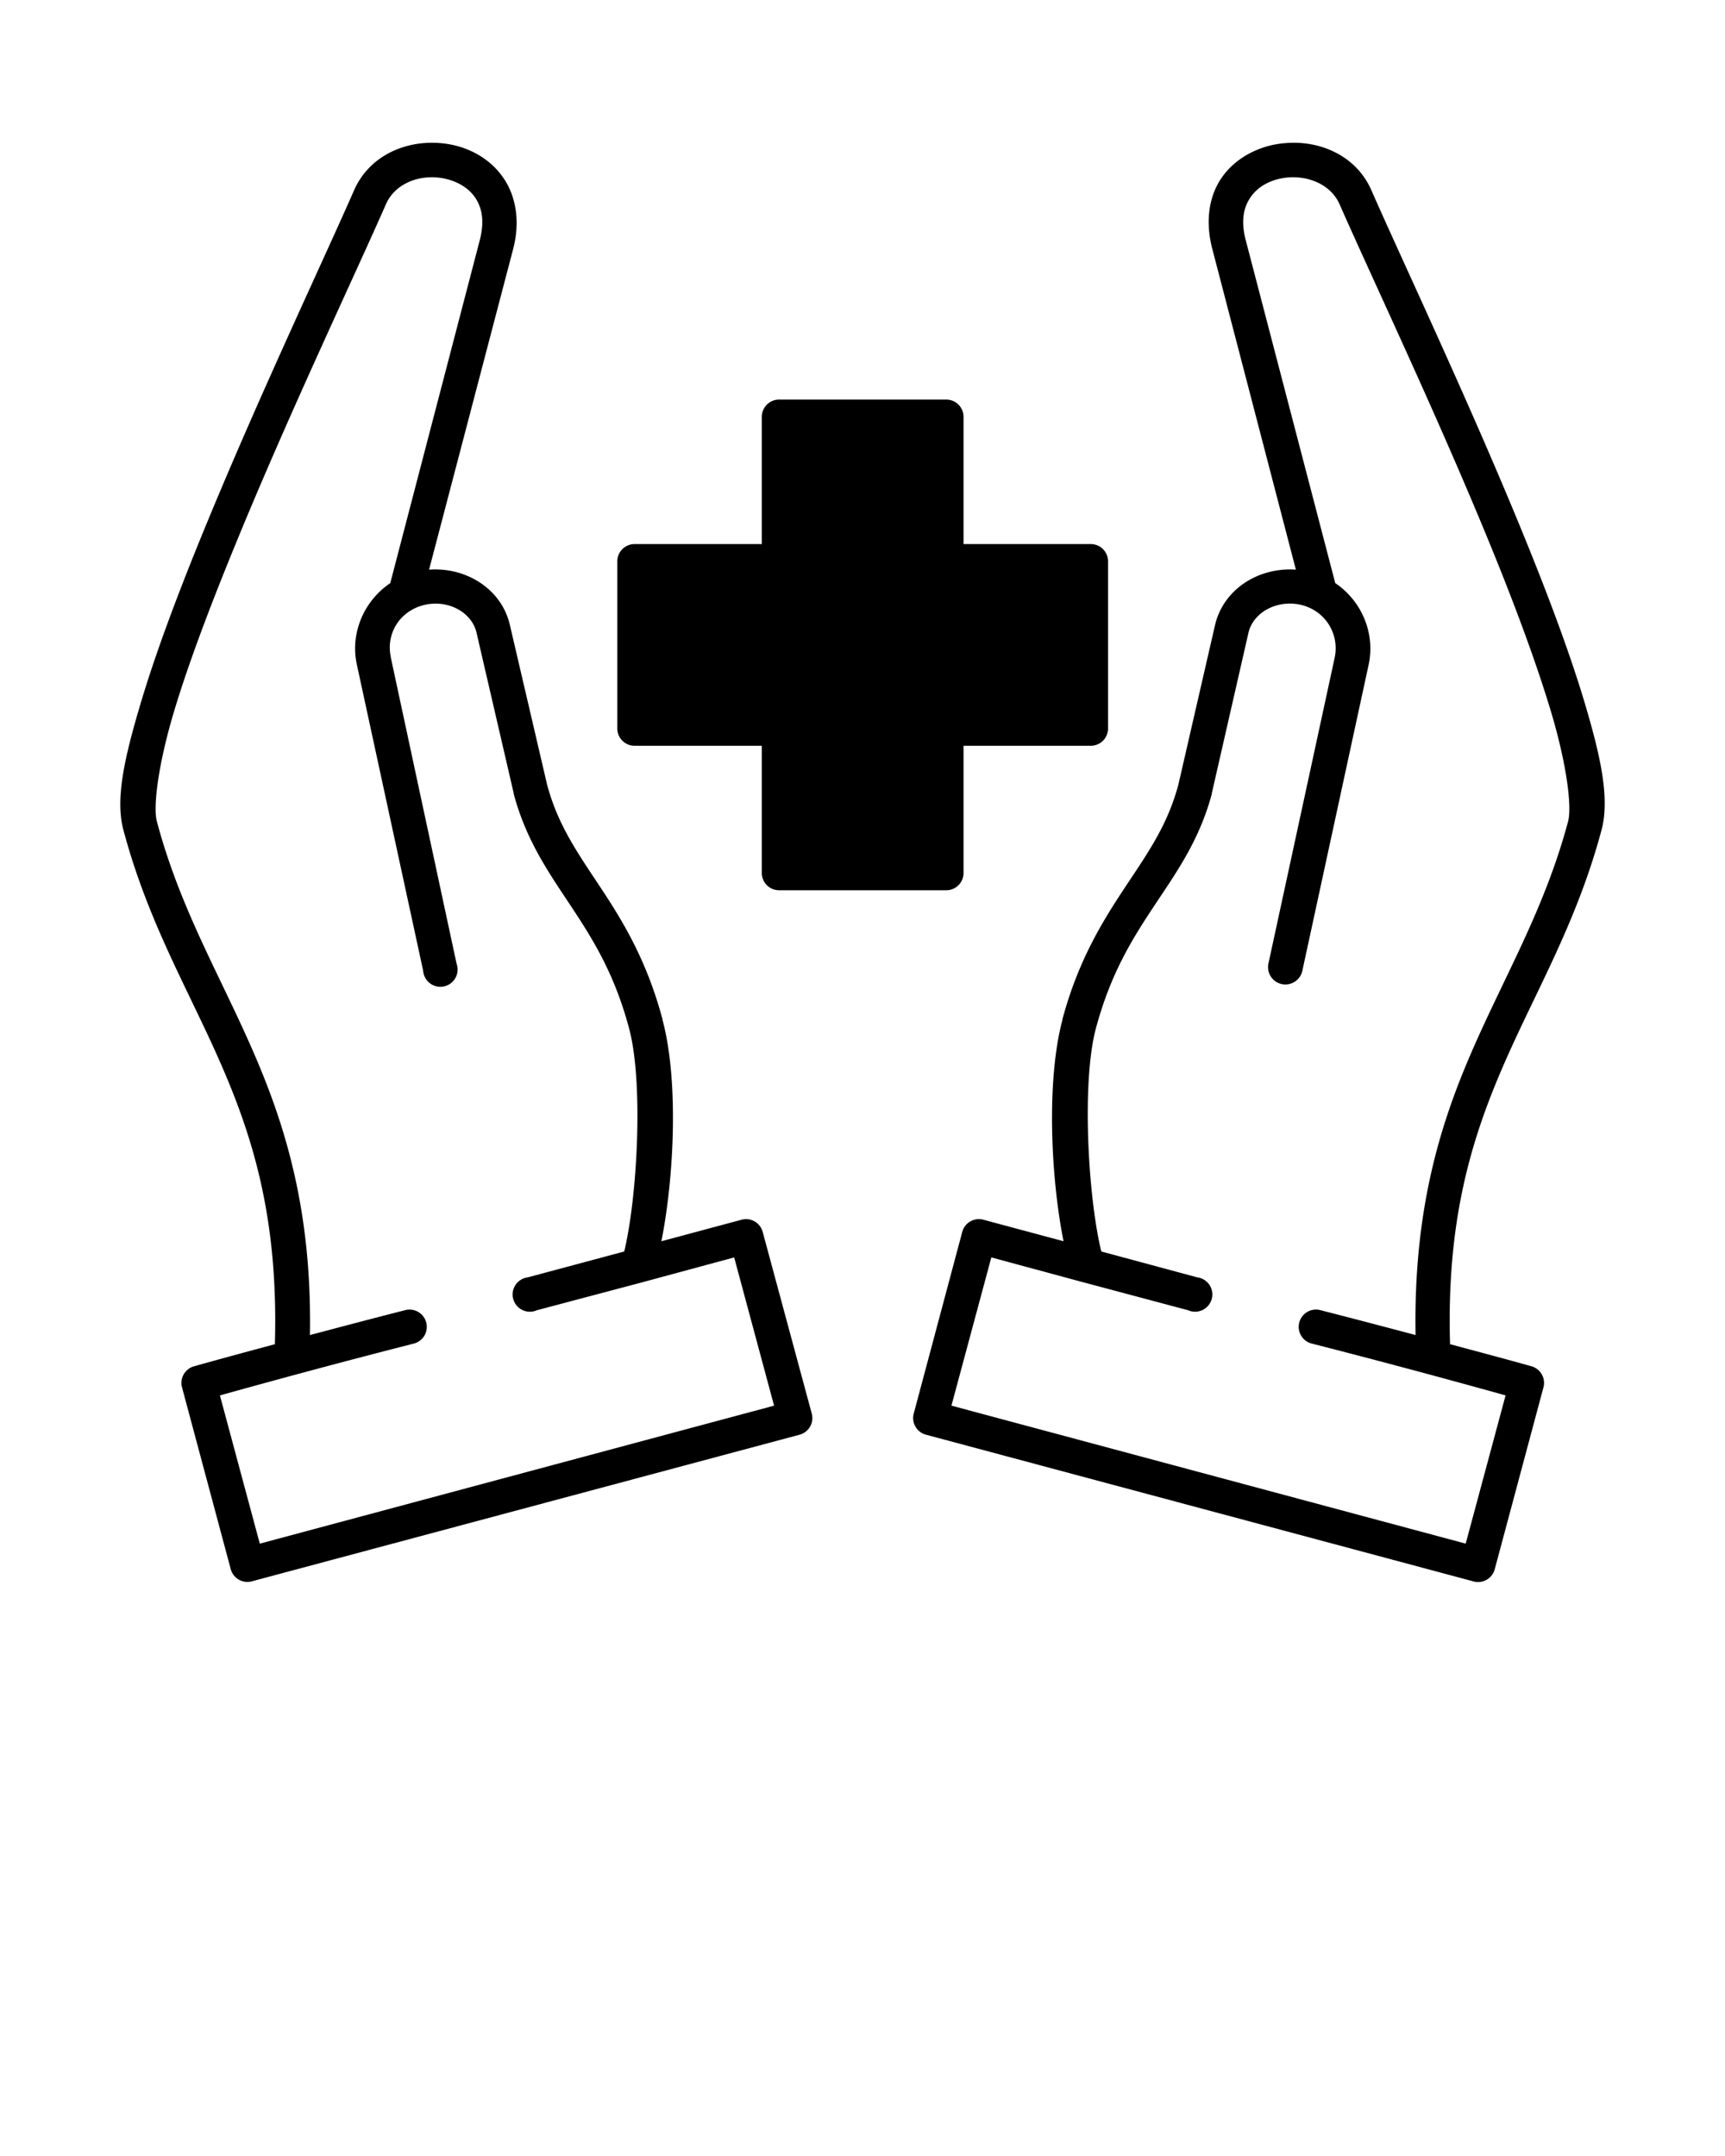 <svg
  xmlns:dc="http://purl.org/dc/elements/1.1/"
  xmlns:cc="http://creativecommons.org/ns#"
  xmlns:rdf="http://www.w3.org/1999/02/22-rdf-syntax-ns#"
  xmlns:svg="http://www.w3.org/2000/svg"
  xmlns="http://www.w3.org/2000/svg"
  xmlns:sodipodi="http://sodipodi.sourceforge.net/DTD/sodipodi-0.dtd"
  xmlns:inkscape="http://www.inkscape.org/namespaces/inkscape"
  version="1.1"
  x="0px"
  y="0px"
  viewBox="0 0 100 125">
  <g transform="translate(0,-952.362)"><path
    style="text-indent:0;text-transform:none;direction:ltr;block-progression:tb;baseline-shift:baseline;color:#000000;enable-background:accumulate;"
    d="m 24.998,960.639 c -1.817,0.011 -3.655,0.9 -4.469,2.75 -1.775,4.043 -5.456,11.824 -8.531,19.281 -1.538,3.728 -2.926,7.381 -3.844,10.469 -0.918,3.087 -1.489,5.52 -1,7.344 1.443,5.414 3.831,9.356 5.719,13.719 1.847,4.268 3.269,8.963 3.062,16.094 -1.567,0.422 -3.114,0.838 -4.687,1.281 a 1,1 0 0 0 -0.688,1.25 l 2.813,10.5 a 1,1 0 0 0 1.219,0.719 l 31.75,-8.5 a 1,1 0 0 0 0.719,-1.219 l -2.844,-10.531 a 1,1 0 0 0 -1.219,-0.719 l -4.656,1.25 c 0.743,-3.734 1.007,-9.34 0.062,-12.844 0,-10e-4 0,-0.031 0,-0.031 -0.927,-3.465 -2.335,-5.738 -3.625,-7.687 -1.288,-1.947 -2.431,-3.554 -3.062,-5.906 l -2.156,-9.25 c -0.486,-2.126 -2.565,-3.376 -4.687,-3.219 l 4.875,-18.594 c 0.399,-1.533 0.181,-2.929 -0.469,-3.969 -0.65,-1.04 -1.677,-1.701 -2.781,-2 -0.483,-0.131 -0.991,-0.191 -1.5,-0.187 z m 0.031,2 c 0.315,0 0.632,0.042 0.938,0.125 0.698,0.189 1.282,0.577 1.625,1.125 0.342,0.548 0.508,1.295 0.219,2.406 l -5.187,19.875 c -1.525,1.03 -2.333,2.895 -1.938,4.719 l 3.844,17.75 a 1,1 0 1 0 1.938,-0.406 l -3.812,-17.75 a 1,1 0 0 0 0,-0.031 c -0.282,-1.3 0.461,-2.619 1.875,-3 1.405,-0.37 2.821,0.395 3.094,1.594 l 2.156,9.312 a 1,1 0 0 0 0,0.031 c 0.727,2.72 2.043,4.581 3.312,6.5 1.269,1.919 2.522,3.903 3.375,7.094 0.839,3.111 0.485,9.759 -0.281,12.938 l -5.594,1.5 a 1,1 0 1 0 0.531,1.906 l 6.125,-1.625 5.312,-1.437 2.313,8.594 -29.813,8 -2.312,-8.594 c 3.74,-1.043 7.451,-2.037 11.219,-3 a 1.001,1.001 0 1 0 -0.5,-1.938 c -1.843,0.471 -3.671,0.953 -5.5,1.438 0.117,-7.107 -1.388,-12.043 -3.25,-16.344 -1.956,-4.519 -4.262,-8.323 -5.625,-13.438 -0.229,-0.851 0.085,-3.308 0.969,-6.281 0.884,-2.973 2.258,-6.556 3.781,-10.25 3.046,-7.388 6.726,-15.137 8.531,-19.25 0.451,-1.025 1.532,-1.563 2.656,-1.562 z"
    fill="#000000"
    fill-opacity="1"
    fill-rule="evenodd"
    stroke="none"
    marker="none"
    visibility="visible"
    display="inline"
    overflow="visible"/><path
    style="text-indent:0;text-transform:none;direction:ltr;block-progression:tb;baseline-shift:baseline;color:#000000;enable-background:accumulate;"
    d="m 75.029,960.639 c -0.509,0 -1.016,0.057 -1.5,0.187 -1.105,0.299 -2.163,0.96 -2.812,2 -0.649,1.04 -0.839,2.436 -0.438,3.969 l 4.844,18.594 c -2.123,-0.153 -4.193,1.1 -4.688,3.219 l -2.125,9.25 c -0.631,2.355 -1.773,3.959 -3.062,5.906 -1.291,1.95 -2.724,4.221 -3.656,7.687 a 1,1 0 0 0 0,0.031 c -0.934,3.499 -0.685,9.106 0.062,12.844 l -4.656,-1.25 a 1,1 0 0 0 -1.218,0.719 l -2.812,10.531 a 1,1 0 0 0 0.719,1.219 l 31.719,8.5 a 1,1 0 0 0 1.25,-0.719 l 2.812,-10.5 a 1,1 0 0 0 -0.688,-1.25 c -1.574,-0.443 -3.152,-0.859 -4.719,-1.281 -0.211,-7.131 1.216,-11.826 3.063,-16.094 1.888,-4.363 4.271,-8.304 5.719,-13.719 0.487,-1.823 -0.05,-4.256 -0.969,-7.344 -0.919,-3.087 -2.307,-6.74 -3.844,-10.469 -3.074,-7.457 -6.756,-15.238 -8.531,-19.281 -0.814,-1.85 -2.65,-2.739 -4.469,-2.75 z m -0.062,2 c 1.126,0 2.236,0.538 2.688,1.562 1.805,4.112 5.486,11.862 8.531,19.25 1.523,3.694 2.865,7.277 3.75,10.25 0.884,2.973 1.196,5.429 0.969,6.281 -1.368,5.114 -3.669,8.918 -5.625,13.438 -1.862,4.301 -3.34,9.237 -3.219,16.344 -1.828,-0.485 -3.657,-0.967 -5.5,-1.438 a 1.001,1.001 0 1 0 -0.5,1.938 c 3.768,0.963 7.479,1.957 11.219,3 l -2.312,8.594 -29.812,-8 2.312,-8.594 5.312,1.437 6.094,1.625 a 1,1 0 1 0 0.531,-1.906 l -5.562,-1.5 c -0.772,-3.174 -1.144,-9.822 -0.312,-12.938 0.858,-3.19 2.104,-5.175 3.375,-7.094 1.271,-1.919 2.617,-3.78 3.344,-6.5 a 1,1 0 0 0 0,-0.031 l 2.125,-9.312 c 0.283,-1.204 1.708,-1.963 3.125,-1.594 1.399,0.381 2.147,1.731 1.875,3.031 l -3.844,17.75 a 1.005,1.005 0 0 0 1.969,0.406 l 3.844,-17.75 c 0.385,-1.826 -0.412,-3.691 -1.938,-4.719 l -5.188,-19.875 c -0.291,-1.111 -0.123,-1.859 0.219,-2.406 0.342,-0.548 0.895,-0.936 1.594,-1.125 0.306,-0.083 0.622,-0.125 0.938,-0.125 z"
    fill="#000000"
    fill-opacity="1"
    fill-rule="evenodd"
    stroke="none"
    marker="none"
    visibility="visible"
    display="inline"
    overflow="visible"/><path
    style="text-indent:0;text-transform:none;direction:ltr;block-progression:tb;baseline-shift:baseline;color:#000000;enable-background:accumulate;"
    d="m 45.163,975.529 a 1,1 0 0 0 -1,1 l 0,7.377 -7.377,0 a 1,1 0 0 0 -1,1 l 0,9.694 a 1,1 0 0 0 1,1 l 7.377,0 0,7.377 a 1,1 0 0 0 1,1 l 9.694,0 a 1,1 0 0 0 1,-1 l 0,-7.377 7.377,0 a 1,1 0 0 0 1,-1 l 0,-9.694 a 1,1 0 0 0 -1,-1 l -7.377,0 0,-7.377 a 1,1 0 0 0 -1,-1 l -9.694,0 z"
    fill="#000000"
    fill-opacity="1"
    fill-rule="evenodd"
    stroke="none"
    marker="none"
    visibility="visible"
    display="inline"
    overflow="visible"/></g>
</svg>
